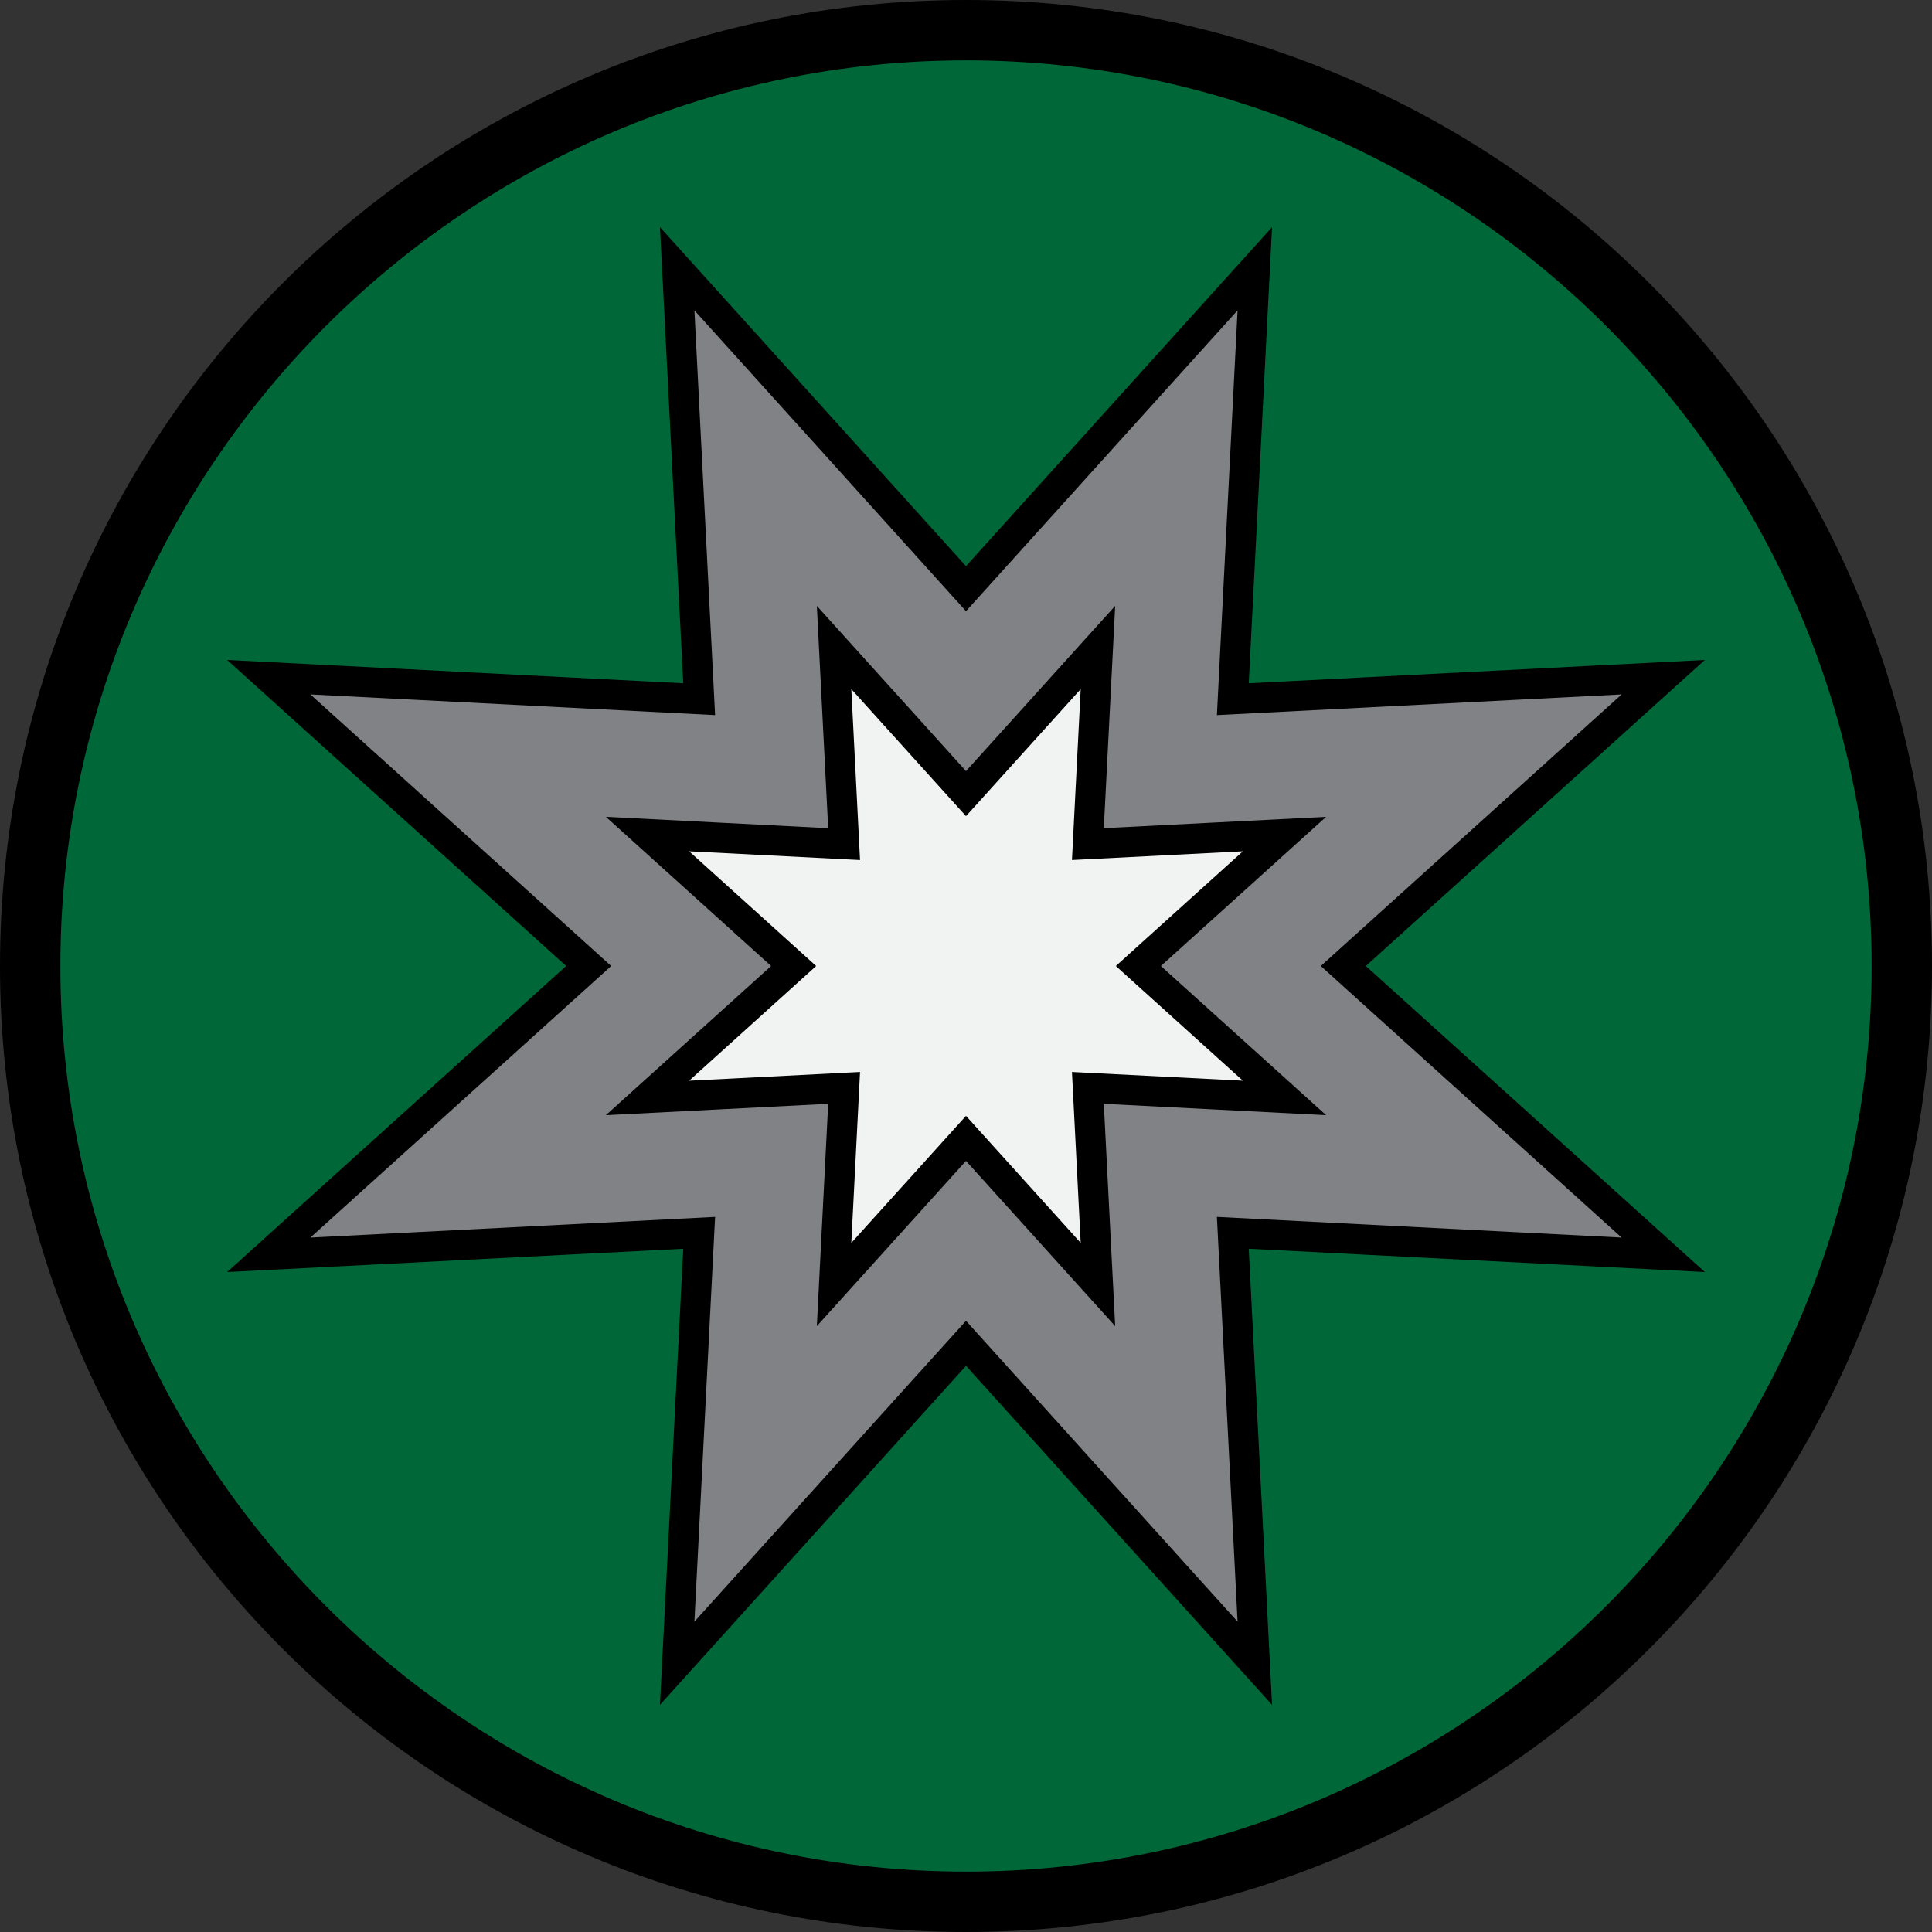 <?xml version="1.0" encoding="utf-8"?>
<!-- Generator: Adobe Illustrator 16.0.0, SVG Export Plug-In . SVG Version: 6.00 Build 0)  -->
<!DOCTYPE svg PUBLIC "-//W3C//DTD SVG 1.1//EN" "http://www.w3.org/Graphics/SVG/1.1/DTD/svg11.dtd">
<svg version="1.1" id="Layer_1" xmlns="http://www.w3.org/2000/svg" xmlns:xlink="http://www.w3.org/1999/xlink" x="0px" y="0px"
	 width="128px" height="128px" viewBox="0 0 128 128" enable-background="new 0 0 128 128" xml:space="preserve">
<rect x="0" y="0" width="128" height="128" fill="#333333" stroke="none"/>
<g>
	<path fill="#006838" d="M64,126C29.813,126,2,98.187,2,64C2,29.813,29.813,2,64,2c34.187,0,62,27.813,62,62
		C126,98.187,98.187,126,64,126z"/>
	<path d="M64,4c33.084,0,60,26.916,60,60s-26.916,60-60,60S4,97.084,4,64S30.916,4,64,4 M64,0C28.653,0,0,28.653,0,64
		s28.653,64,64,64s64-28.653,64-64S99.347,0,64,0L64,0z"/>
</g>
<polygon fill="#808285" stroke="#000000" stroke-width="2" stroke-miterlimit="10" points="64,39 83.134,17.806 81.678,46.322 
	110.194,44.865 88.999,64 110.194,83.134 81.678,81.678 83.134,110.194 64,89 44.865,110.194 46.322,81.678 17.806,83.134 39,64 
	17.806,44.865 46.322,46.322 44.865,17.806 "/>
<polygon fill="#F1F2F2" stroke="#000000" stroke-width="2" stroke-miterlimit="10" points="72.075,72.075 72.741,85.102 64,75.42 
	55.26,85.102 55.925,72.075 42.898,72.741 52.58,64 42.898,55.259 55.925,55.925 55.26,42.898 64,52.58 72.741,42.898 
	72.075,55.924 85.102,55.26 75.42,64 85.102,72.74 "/>
</svg>
